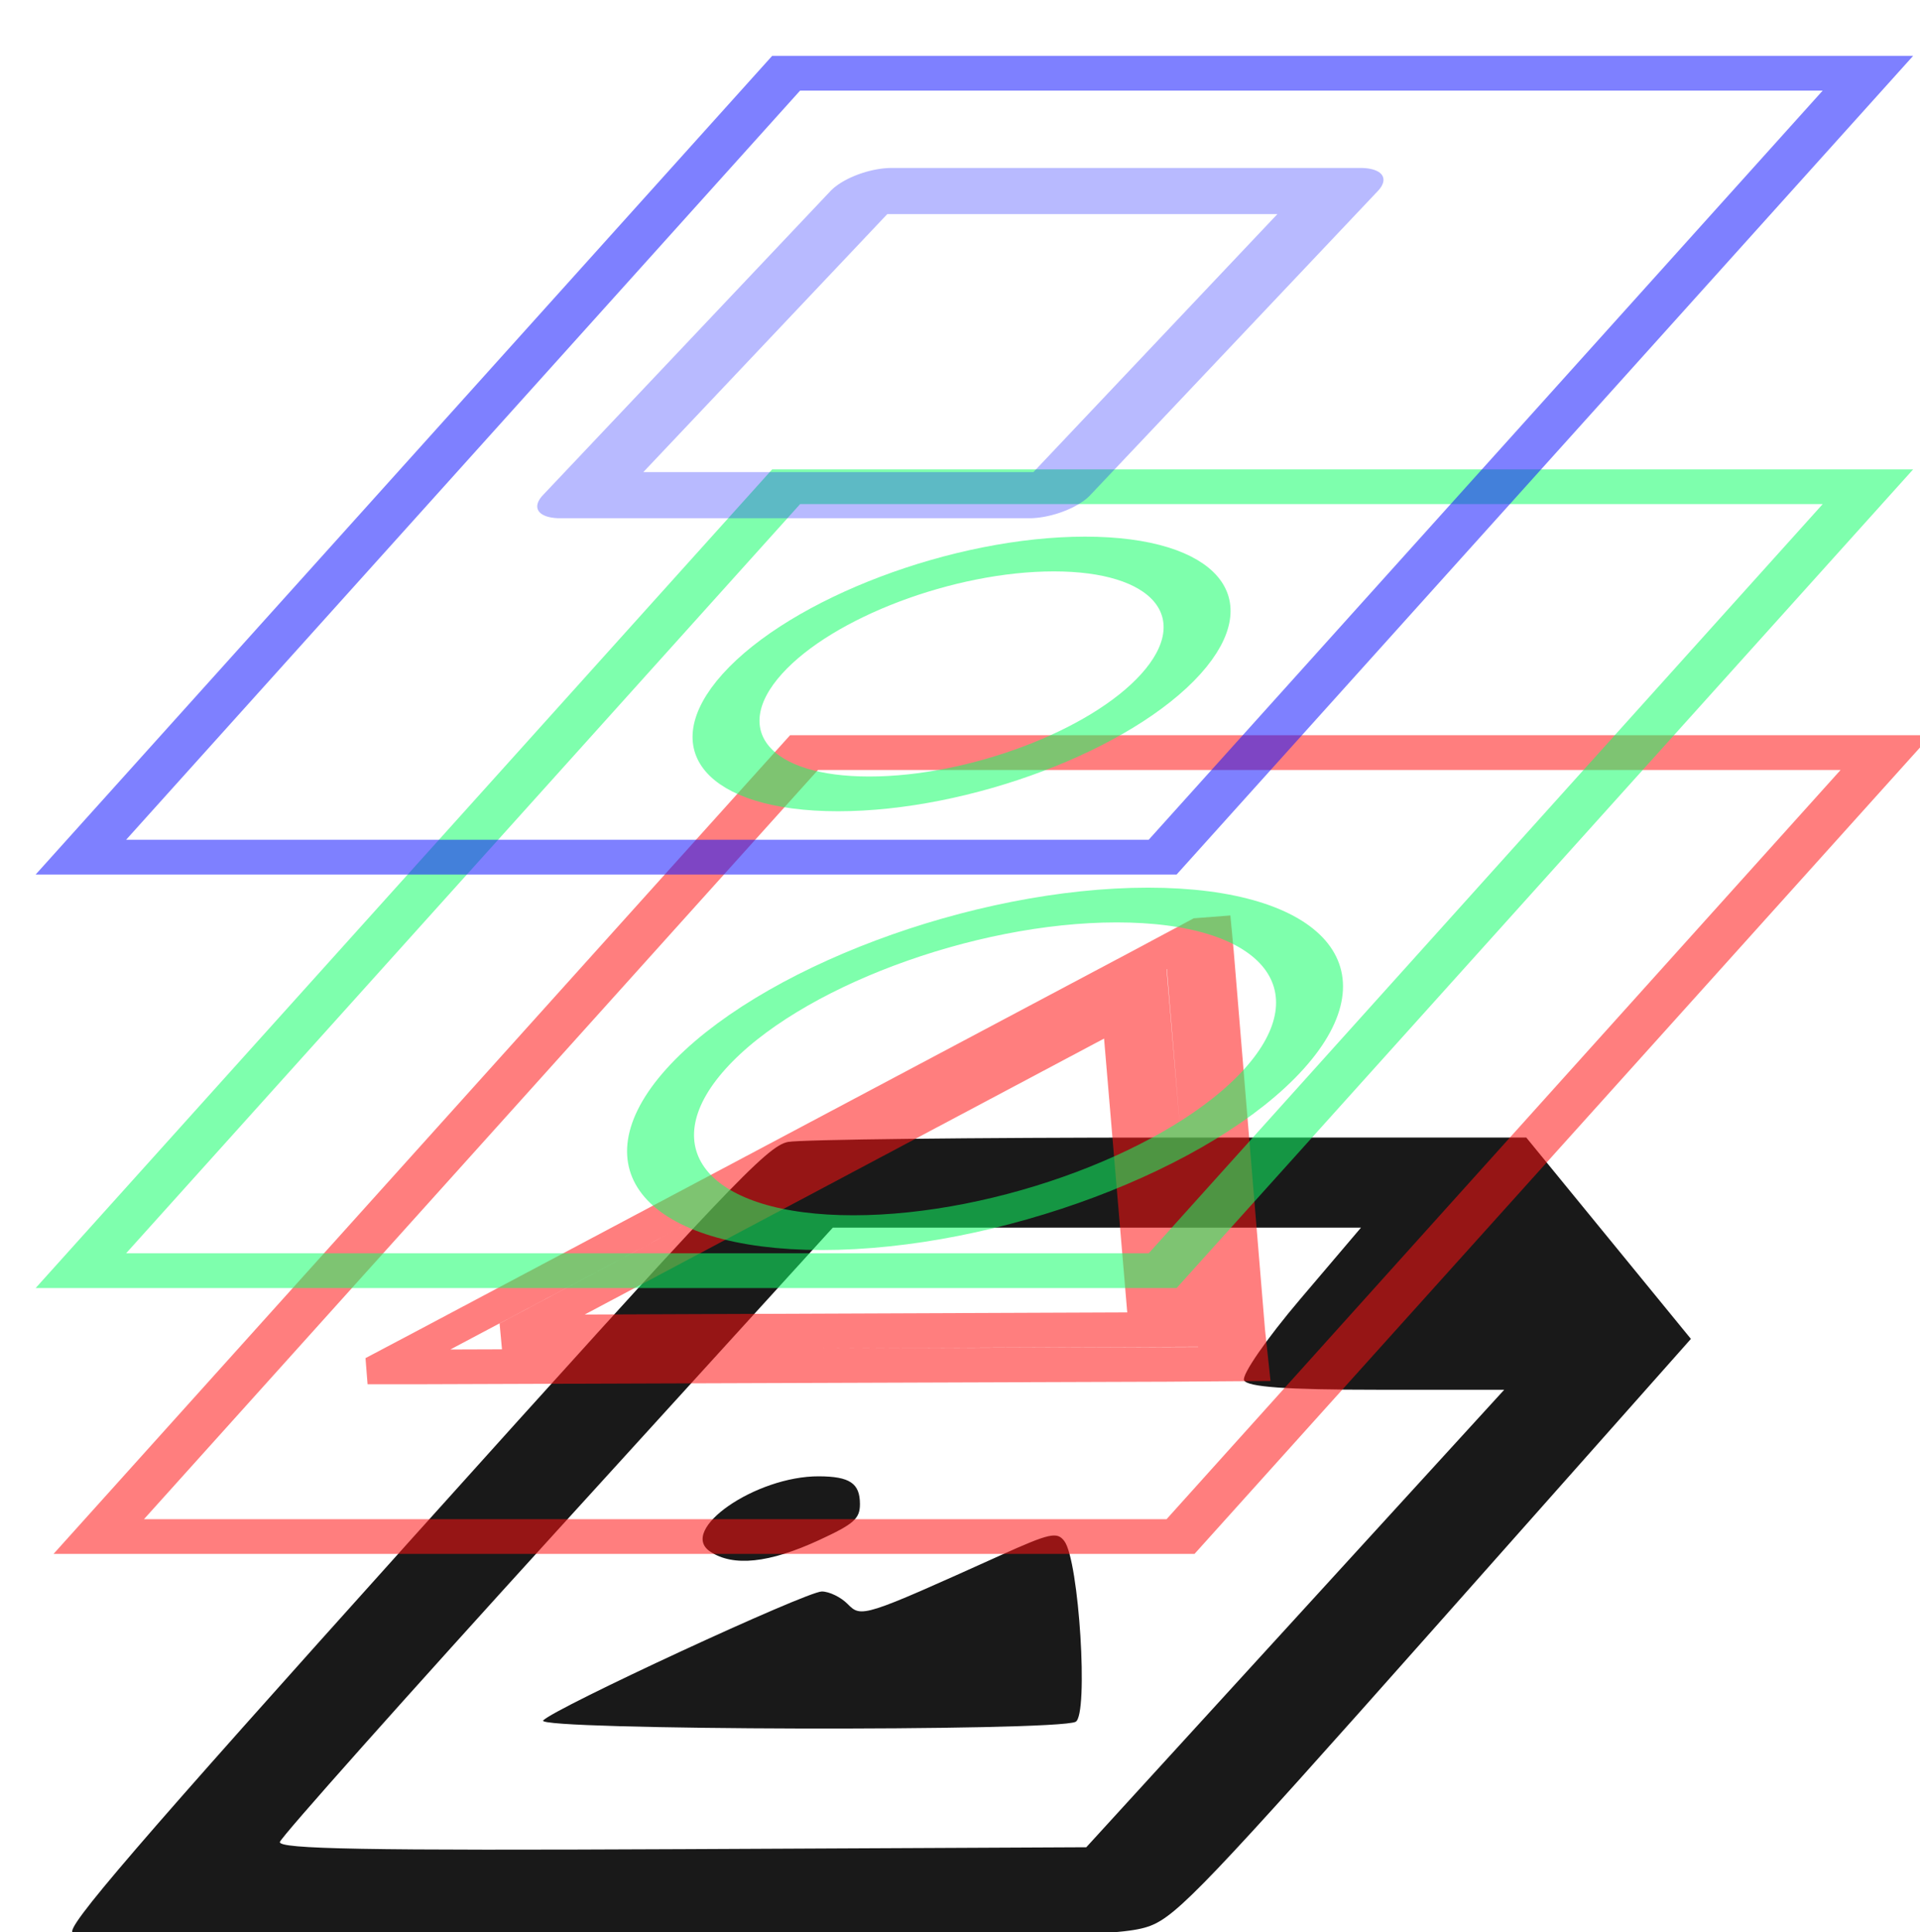 <?xml version="1.0" encoding="UTF-8" standalone="no"?>
<!-- Created with Inkscape (http://www.inkscape.org/) -->

<svg
   xmlns:dc="http://purl.org/dc/elements/1.1/"
   xmlns:cc="http://creativecommons.org/ns#"
   xmlns:rdf="http://www.w3.org/1999/02/22-rdf-syntax-ns#"
   xmlns:svg="http://www.w3.org/2000/svg"
   xmlns="http://www.w3.org/2000/svg"
   xmlns:sodipodi="http://sodipodi.sourceforge.net/DTD/sodipodi-0.dtd"
   xmlns:inkscape="http://www.inkscape.org/namespaces/inkscape"
   width="69.277"
   height="69.724"
   id="svg2"
   version="1.1"
   inkscape:version="0.48.4 r9939"
   sodipodi:docname="image.svg">
  <defs
     id="defs4" />
  <sodipodi:namedview
     id="base"
     pagecolor="#ffffff"
     bordercolor="#666666"
     borderopacity="1.0"
     inkscape:pageopacity="0.0"
     inkscape:pageshadow="2"
     inkscape:zoom="2.8"
     inkscape:cx="78.04664"
     inkscape:cy="34.71528"
     inkscape:document-units="px"
     inkscape:current-layer="layer1"
     showgrid="false"
     fit-margin-top="0"
     fit-margin-left="0"
     fit-margin-right="0"
     fit-margin-bottom="0"
     inkscape:window-width="1280"
     inkscape:window-height="962"
     inkscape:window-x="-8"
     inkscape:window-y="-8"
     inkscape:window-maximized="1" />
  <g
     inkscape:label="Layer 1"
     inkscape:groupmode="layer"
     id="layer1"
     transform="translate(-295.361,-151.786)">
    <path
       inkscape:connector-curvature="0"
       id="path5707"
       d="m 297.994,221.526 c -0.341,-0.103 2.322,-3.199 12.261,-14.252 11.362,-12.636 12.786,-14.137 13.54,-14.279 0.464,-0.087 6.646,-0.158 13.74,-0.158 l 12.897,0 2.97,3.633 2.97,3.633 -9.209,10.381 c -8.2,9.243 -9.328,10.426 -10.295,10.798 -0.964,0.37 -3.183,0.415 -19.762,0.397 -10.272,-0.011 -18.872,-0.08 -19.112,-0.152 z m 44.102,-11.333 7.54,-8.255 -4.606,0 c -3.249,0 -4.657,-0.1 -4.781,-0.34 -0.096,-0.187 0.814,-1.503 2.022,-2.925 l 2.197,-2.585 -9.529,0 -9.529,0 -9.935,10.92 c -5.464,6.006 -9.971,11.068 -10.015,11.249 -0.063,0.258 3.075,0.314 14.508,0.26 l 14.588,-0.069 7.54,-8.255 z m -27.138,3.681 c 0.395,-0.439 9.501,-4.656 10.054,-4.656 0.269,0 0.689,0.204 0.934,0.453 0.492,0.5 0.55,0.482 5.533,-1.766 1.759,-0.793 2.022,-0.852 2.284,-0.507 0.533,0.703 0.881,6.281 0.408,6.523 -0.692,0.354 -19.532,0.307 -19.212,-0.048 z m 6.032,-6.093 c -1.179,-0.776 1.638,-2.73 3.92,-2.719 1.115,0.005 1.48,0.253 1.479,1.004 -3.7e-4,0.527 -0.217,0.717 -1.479,1.3 -1.796,0.829 -3.085,0.965 -3.92,0.416 z"
       style="fill:#191919" />
    <g
       id="g3818"
       transform="matrix(0.712,0,-0.376,0.418,223.365,115.172)"
       style="opacity:0.544">
      <path
         style="fill:none;stroke:#ff1313;stroke-width:3;stroke-linecap:butt;stroke-linejoin:miter;stroke-miterlimit:4;stroke-opacity:1;stroke-dasharray:none"
         d="m 222.433,220.247 0,-67.68 54.821,0 0,67.68 z"
         id="path3797"
         inkscape:connector-curvature="0"
         sodipodi:nodetypes="ccccc" />
      <path
         inkscape:connector-curvature="0"
         id="path3803"
         d="m 250.674,168.255 -1.281,2.25 -18.969,32.844 -1.312,2.25 2.625,0 37.781,-0.219 2.594,-0.031 -1.312,-2.219 -18.812,-32.625 -1.312,-2.25 z m 0,6 16.25,28.125 -32.594,0.219 16.344,-28.344 z"
         style="font-size:medium;font-style:normal;font-variant:normal;font-weight:normal;font-stretch:normal;text-indent:0;text-align:start;text-decoration:none;line-height:normal;letter-spacing:normal;word-spacing:normal;text-transform:none;direction:ltr;block-progression:tb;writing-mode:lr-tb;text-anchor:start;baseline-shift:baseline;color:#000000;fill:none;stroke:#ff1313;stroke-width:3;stroke-opacity:1;marker:none;visibility:visible;display:inline;overflow:visible;enable-background:accumulate;font-family:Sans;-inkscape-font-specification:Sans" />
    </g>
    <g
       id="g3813"
       transform="matrix(0.712,0,-0.376,0.418,165.76,105.578)"
       style="opacity:0.544">
      <path
         sodipodi:nodetypes="ccccc"
         transform="translate(295.361,151.786)"
         inkscape:connector-curvature="0"
         id="path3023"
         d="m 7.071,68.461 0,-67.68 54.821,0 0,67.68 z"
         style="fill:none;stroke:#13ff68;stroke-width:3;stroke-linecap:butt;stroke-linejoin:miter;stroke-miterlimit:4;stroke-opacity:1;stroke-dasharray:none" />
      <path
         id="path3025"
         d="m 35.103,16.944 c 0,5.718 -4.749,10.354 -10.607,10.354 -5.858,0 -10.607,-4.636 -10.607,-10.354 0,-5.718 4.749,-10.354 10.607,-10.354 5.858,0 10.607,4.636 10.607,10.354 z"
         style="fill:none;stroke:#13ff66;stroke-width:3;stroke-miterlimit:4;stroke-opacity:1"
         transform="translate(295.361,151.786)"
         inkscape:connector-curvature="0" />
      <path
         id="path3027"
         d="m 56.569,52.551 c 0,7.81 -6.558,14.142 -14.647,14.142 -8.089,0 -14.647,-6.332 -14.647,-14.142 0,-7.81 6.558,-14.142 14.647,-14.142 8.089,0 14.647,6.332 14.647,14.142 z"
         style="fill:none;stroke:#13ff66;stroke-width:3;stroke-miterlimit:4;stroke-opacity:1"
         transform="translate(297.129,150.271)"
         inkscape:connector-curvature="0" />
    </g>
    <g
       style="opacity:0.544;stroke:#1316ff;stroke-opacity:1"
       transform="matrix(0.712,0,-0.376,0.418,165.76,90.655)"
       id="g3822">
      <path
         style="fill:none;stroke:#1316ff;stroke-width:3;stroke-linecap:butt;stroke-linejoin:miter;stroke-miterlimit:4;stroke-opacity:1;stroke-dasharray:none"
         d="m 7.071,68.461 0,-67.68 54.821,0 0,67.68 z"
         id="path3824"
         inkscape:connector-curvature="0"
         transform="translate(295.361,151.786)"
         sodipodi:nodetypes="ccccc" />
      <rect
         style="opacity:0.544;fill:none;stroke:#1316ff;stroke-width:3.984;stroke-linecap:round;stroke-linejoin:round;stroke-miterlimit:4;stroke-opacity:1;stroke-dasharray:none"
         id="rect3830"
         width="23.753"
         height="26.258"
         x="316.437"
         y="162.738"
         transform="matrix(1,0,-0.027,1,0,0)" />
    </g>
  </g>
</svg>
